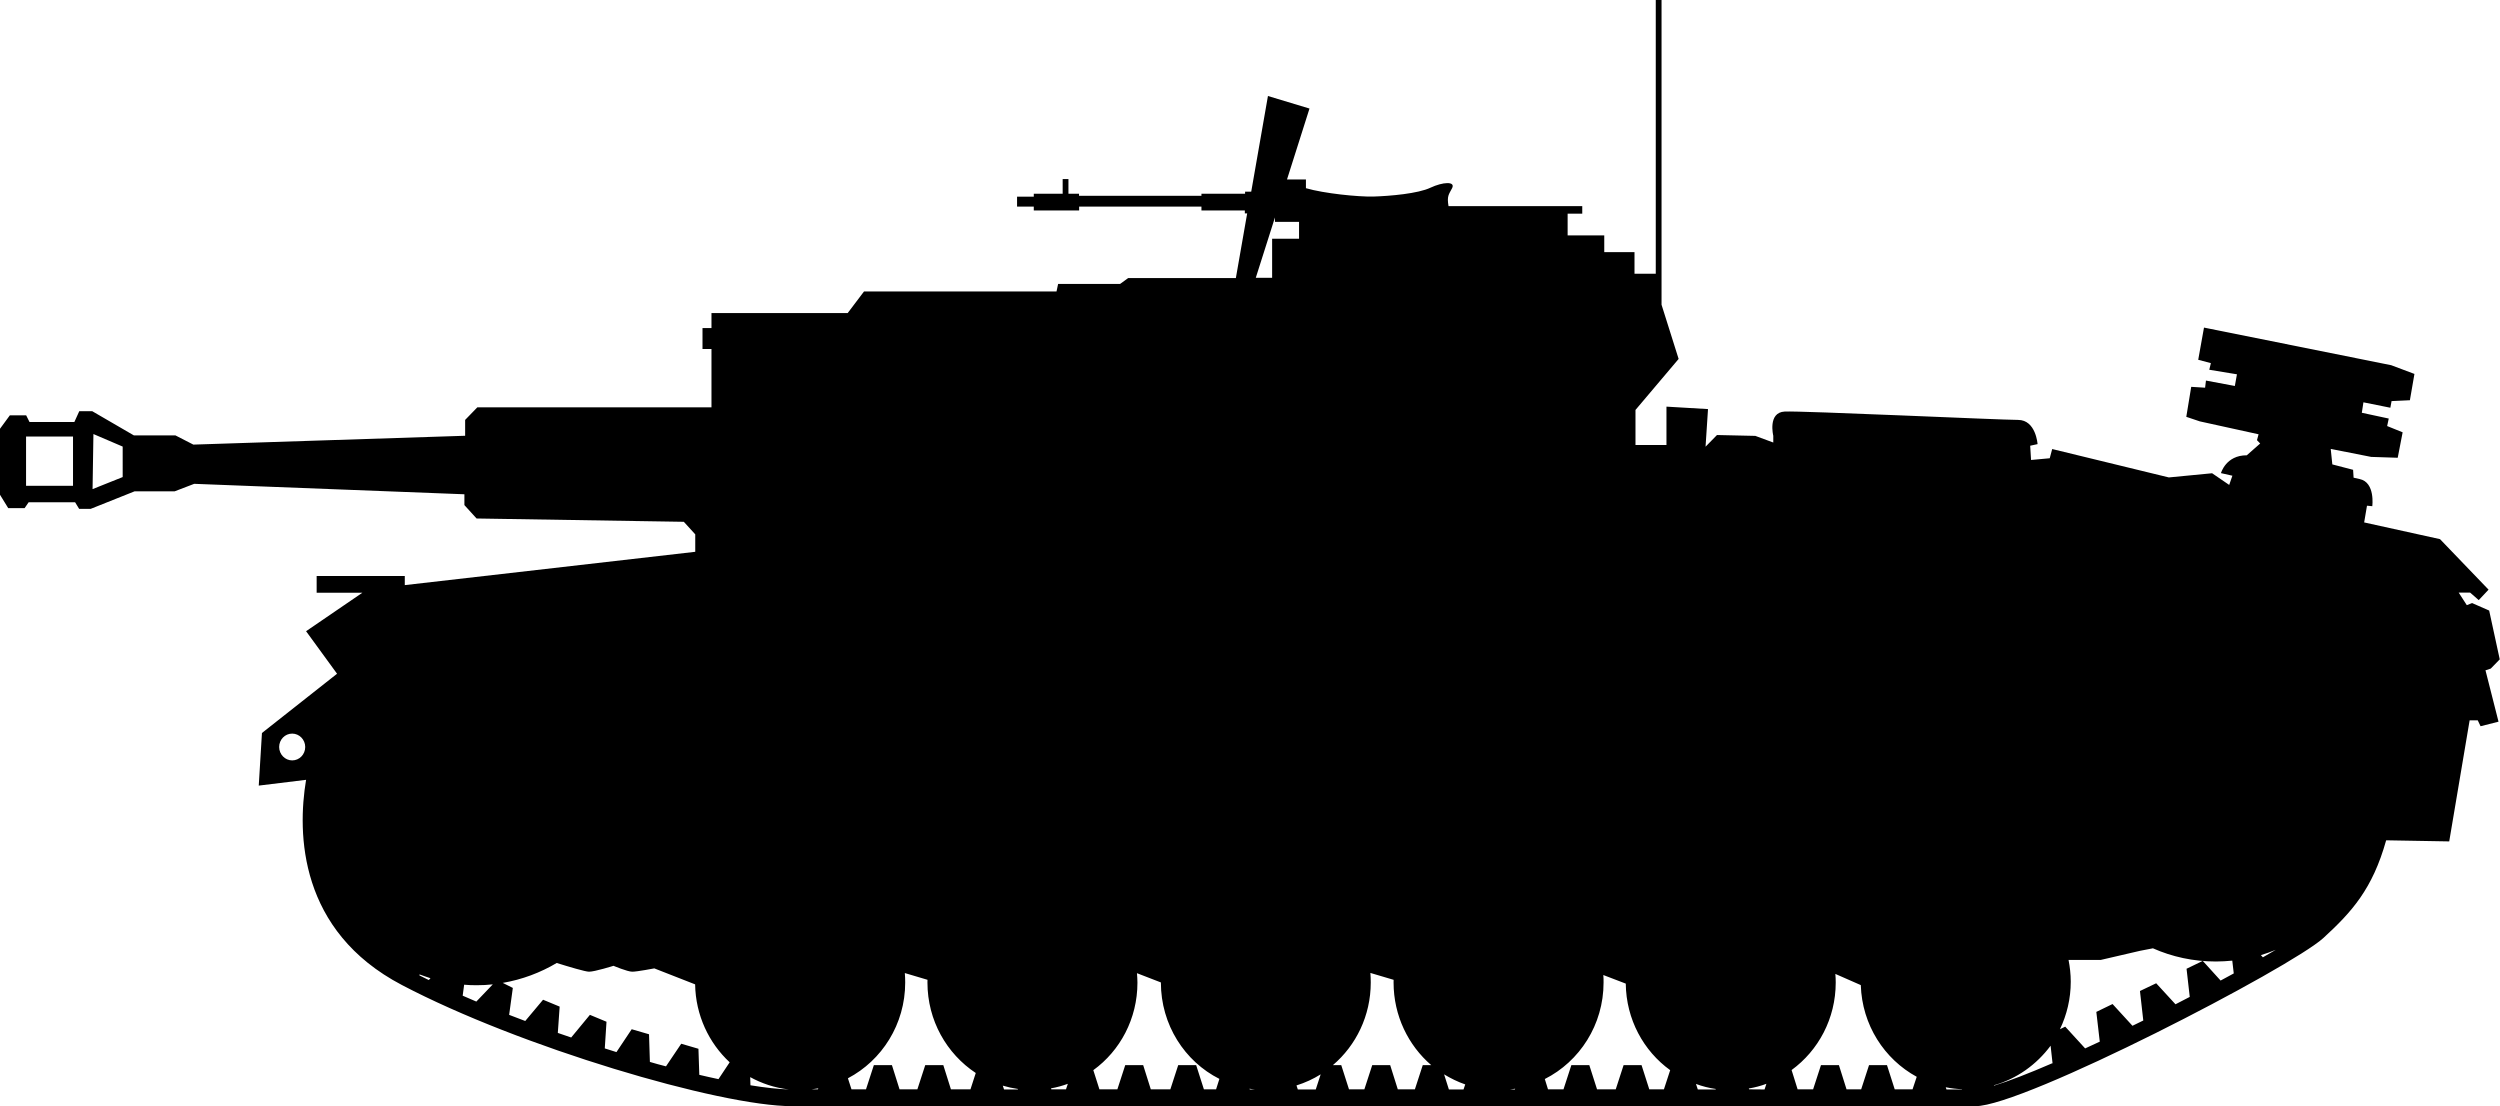 <?xml version="1.0" encoding="UTF-8" standalone="no"?>
<!-- Created with Inkscape (http://www.inkscape.org/) -->

<svg
   width="20.338mm"
   height="8.999mm"
   viewBox="0 0 20.338 8.999"
   version="1.1"
   id="svg33402"
   sodipodi:docname="inkporter-svg-71kf7czj.svg"
   inkscape:version="1.1.1 (3bf5ae0d25, 2021-09-20)"
   xmlns:inkscape="http://www.inkscape.org/namespaces/inkscape"
   xmlns:sodipodi="http://sodipodi.sourceforge.net/DTD/sodipodi-0.dtd"
   xmlns="http://www.w3.org/2000/svg"
   xmlns:svg="http://www.w3.org/2000/svg">
  <sodipodi:namedview
     id="namedview555"
     pagecolor="#ffffff"
     bordercolor="#666666"
     borderopacity="1.0"
     inkscape:pageshadow="2"
     inkscape:pageopacity="0.0"
     inkscape:pagecheckerboard="0"
     inkscape:document-units="mm"
     showgrid="false"
     inkscape:zoom="2.5097476"
     inkscape:cx="-1212.871"
     inkscape:cy="1547.3668"
     inkscape:window-width="1920"
     inkscape:window-height="1017"
     inkscape:window-x="-8"
     inkscape:window-y="-8"
     inkscape:window-maximized="1"
     inkscape:current-layer="svg33402" />
  <defs
     id="defs14119" />
  <path
     d="m 6.654,8.862 0.003,-0.008 c -0.018,0.003 -0.037,0.006 -0.055,0.008 z m 1.896,-0.009 0.003,0.009 h 0.119 l 0.015,-0.045 c -0.044,0.016 -0.09,0.029 -0.137,0.037 m -0.27,0.009 10e-4,-0.004 c -0.042,-0.006 -0.083,-0.015 -0.123,-0.027 l 0.01,0.031 z m 2.267,-0.033 0.011,0.033 h 0.146 l 0.04,-0.123 c -0.061,0.038 -0.126,0.068 -0.196,0.09 m -0.383,0.027 0.002,0.006 h 0.042 c -0.015,-0.001 -0.029,-0.004 -0.044,-0.006 m 2.159,0.006 0.002,-0.006 c -0.014,0.002 -0.028,0.004 -0.042,0.006 z m -0.576,-0.123 0.039,0.123 h 0.119 l 0.014,-0.041 c -0.061,-0.021 -0.118,-0.049 -0.172,-0.082 m 2.607,0.123 0.015,-0.046 c -0.045,0.017 -0.094,0.03 -0.143,0.038 l 0.002,0.007 z m -0.558,-0.045 0.015,0.045 h 0.145 l 10e-4,-0.004 c -0.056,-0.008 -0.11,-0.022 -0.161,-0.041 m 2.164,0.045 10e-4,-0.002 c -0.045,-0.002 -0.089,-0.007 -0.133,-0.016 l 0.006,0.018 z m 0.737,-0.212 -0.016,-0.144 C 16.568,8.661 16.407,8.776 16.221,8.829 l 10e-4,0.003 c 0.119,-0.036 0.284,-0.1 0.473,-0.182 m 1.698,-0.88 0.016,0.018 c 0.037,-0.021 0.072,-0.042 0.105,-0.061 -0.04,0.016 -0.08,0.031 -0.121,0.043 M 0.385,3.551 H 0.212 v 0.401 h 0.382 V 3.551 Z m 0.375,-0.02 -0.007,0.448 0.245,-0.098 V 3.633 Z m 1.511,2.546 c 0,0.06 0.048,0.109 0.106,0.109 0.059,0 0.106,-0.049 0.106,-0.109 0,-0.06 -0.048,-0.109 -0.106,-0.109 -0.059,0 -0.106,0.049 -0.106,0.109 m 8.297,-4.272 h -0.196 v -0.036 l -0.156,0.491 h 0.133 V 1.942 h 0.219 z M 7.546,7.971 7.361,7.916 c 0.002,0.025 0.003,0.051 0.003,0.077 0,0.34 -0.19,0.634 -0.466,0.779 l 0.029,0.09 H 7.045 L 7.109,8.665 H 7.256 L 7.318,8.862 H 7.463 L 7.527,8.665 H 7.674 L 7.736,8.862 H 7.895 L 7.938,8.729 C 7.702,8.573 7.545,8.302 7.545,7.993 c 0,-0.007 0,-0.015 3.5e-4,-0.022 m 1.898,0.021 -0.194,-0.075 c 0.002,0.025 0.004,0.051 0.004,0.077 0,0.294 -0.141,0.554 -0.359,0.712 L 8.944,8.862 H 9.09 L 9.154,8.665 H 9.3 L 9.362,8.862 H 9.521 L 9.585,8.665 H 9.731 L 9.794,8.862 H 9.893 L 9.92,8.777 C 9.638,8.635 9.444,8.337 9.444,7.993 Z m 1.894,-0.021 -0.189,-0.056 c 0.002,0.026 0.003,0.051 0.003,0.078 0,0.27 -0.12,0.512 -0.308,0.672 h 0.068 l 0.063,0.197 h 0.125 l 0.064,-0.197 h 0.146 l 0.062,0.197 h 0.139 l 0.064,-0.197 h 0.069 C 11.457,8.505 11.337,8.263 11.337,7.993 c 0,-0.007 0,-0.015 3.5e-4,-0.022 m 1.889,0.031 -0.183,-0.07 c 0.002,0.021 0.002,0.041 0.002,0.061 0,0.344 -0.195,0.642 -0.478,0.785 l 0.026,0.084 h 0.126 l 0.064,-0.197 h 0.146 l 0.063,0.197 h 0.152 l 0.064,-0.197 h 0.146 l 0.063,0.197 h 0.119 l 0.051,-0.156 C 13.371,8.55 13.229,8.293 13.226,8.002 m 1.912,0.012 -0.207,-0.091 c 0.002,0.023 0.003,0.047 0.003,0.07 0,0.294 -0.142,0.554 -0.359,0.712 l 0.049,0.157 h 0.126 l 0.064,-0.197 h 0.146 l 0.062,0.197 h 0.119 l 0.064,-0.197 h 0.146 l 0.063,0.197 h 0.145 l 0.034,-0.102 C 15.33,8.617 15.148,8.338 15.138,8.014 m 2.375,-0.299 -0.103,0.02 -0.319,0.074 h -0.263 c 0.011,0.057 0.018,0.116 0.018,0.177 0,0.139 -0.032,0.27 -0.088,0.387 l 0.043,-0.021 0.162,0.177 c 0.039,-0.018 0.079,-0.036 0.119,-0.055 l -0.028,-0.242 0.132,-0.064 0.162,0.177 c 0.029,-0.015 0.059,-0.029 0.088,-0.043 l -0.027,-0.24 0.132,-0.063 0.157,0.171 c 0.039,-0.02 0.078,-0.04 0.116,-0.06 l -0.026,-0.229 0.132,-0.064 0.145,0.16 c 0.036,-0.019 0.072,-0.039 0.107,-0.058 l -0.012,-0.104 c -0.044,0.004 -0.088,0.007 -0.133,0.007 -0.183,0 -0.357,-0.038 -0.514,-0.108 M 10.47,1.46 h 0.154 v 0.071 c 0.148,0.043 0.424,0.071 0.548,0.068 0.136,-0.004 0.365,-0.024 0.465,-0.072 0.1,-0.047 0.206,-0.054 0.176,0.004 -0.027,0.052 -0.043,0.063 -0.029,0.146 h 1.088 v 0.061 h -0.119 v 0.177 h 0.298 v 0.136 h 0.246 v 0.176 h 0.173 V 0 h 0.047 v 2.479 l 0.139,0.441 -0.351,0.415 v 0.285 h 0.252 V 3.308 l 0.338,0.02 -0.02,0.306 0.093,-0.095 0.312,0.007 0.146,0.054 V 3.545 c 0,0 -0.047,-0.19 0.093,-0.197 0.139,-0.007 1.752,0.068 1.898,0.068 0.146,0 0.159,0.197 0.159,0.197 l -0.06,0.013 0.007,0.116 0.152,-0.014 0.02,-0.075 0.949,0.231 0.352,-0.034 0.139,0.095 0.026,-0.075 -0.093,-0.021 c 0,0 0.04,-0.146 0.21,-0.145 l 0.109,-0.096 -0.026,-0.027 0.013,-0.048 -0.478,-0.105 -0.11,-0.037 0.04,-0.244 0.113,0.007 0.007,-0.058 0.235,0.044 0.017,-0.095 -0.225,-0.037 0.013,-0.054 -0.103,-0.027 0.047,-0.262 1.523,0.306 0.189,0.071 -0.037,0.214 -0.149,0.007 -0.01,0.054 -0.219,-0.044 -0.013,0.085 0.219,0.047 -0.013,0.061 0.126,0.051 -0.04,0.207 -0.216,-0.007 -0.329,-0.065 0.013,0.126 0.169,0.044 0.004,0.064 c 0.023,0.005 0.04,0.009 0.049,0.011 0.129,0.027 0.103,0.221 0.103,0.221 l -0.043,-0.004 -0.023,0.136 0.617,0.136 0.395,0.411 -0.08,0.085 -0.07,-0.061 h -0.093 l 0.066,0.102 0.043,-0.017 0.139,0.061 0.086,0.397 -0.073,0.075 -0.043,0.014 0.106,0.418 -0.146,0.037 -0.023,-0.048 h -0.066 l -0.166,0.985 -0.513,-0.009 C 19.301,7.232 19.133,7.418 18.902,7.63 18.638,7.872 16.465,8.999 16.07,8.999 H 6.446 C 5.853,8.999 4.226,8.516 3.269,8.013 2.432,7.574 2.417,6.782 2.49,6.344 L 2.105,6.391 2.131,5.963 2.742,5.481 2.49,5.135 2.948,4.822 H 2.576 V 4.686 h 0.717 v 0.074 L 5.656,4.489 V 4.347 L 5.563,4.245 3.877,4.218 3.778,4.109 V 4.021 L 1.58,3.936 1.421,3.997 H 1.095 L 0.737,4.14 H 0.644 L 0.611,4.086 H 0.233 l -0.033,0.048 H 0.067 L 0,4.025 V 3.488 L 0.08,3.379 h 0.133 l 0.027,0.054 h 0.365 l 0.04,-0.088 H 0.75 L 1.089,3.542 H 1.427 L 1.573,3.617 3.784,3.545 V 3.416 l 0.099,-0.102 h 1.905 V 2.839 h -0.073 V 2.669 h 0.073 V 2.547 h 1.108 l 0.133,-0.176 h 1.566 l 0.013,-0.061 h 0.504 l 0.066,-0.048 h 0.876 l 0.092,-0.526 h -0.019 V 1.712 H 9.774 V 1.681 H 8.779 V 1.712 H 8.41 V 1.681 H 8.274 V 1.6 h 0.136 v -0.024 h 0.235 V 1.457 h 0.047 V 1.576 h 0.086 V 1.593 H 9.774 V 1.576 h 0.355 V 1.559 h 0.05 l 0.136,-0.778 0.338,0.102 z m -6.694,6.55 -0.012,0.09 c 0.037,0.016 0.073,0.032 0.111,0.048 l 0.134,-0.14 c -0.043,0.005 -0.087,0.007 -0.131,0.007 -0.034,0 -0.068,-10e-4 -0.101,-0.004 m -0.364,-0.084 -0.001,0.008 c 0.025,0.013 0.051,0.025 0.076,0.038 l 0.014,-0.015 c -0.03,-0.01 -0.06,-0.02 -0.089,-0.031 m 2.69,0.835 0.002,0.067 c 0.122,0.02 0.228,0.031 0.313,0.034 C 6.302,8.85 6.196,8.814 6.1,8.761 M 4.647,8.44 4.799,8.256 4.934,8.312 4.92,8.529 c 0.032,0.01 0.064,0.02 0.095,0.03 l 0.124,-0.186 0.141,0.041 0.007,0.225 c 0.044,0.013 0.087,0.025 0.131,0.036 l 0.124,-0.184 0.14,0.041 0.007,0.212 c 0.054,0.013 0.105,0.024 0.156,0.035 L 5.936,8.642 C 5.767,8.485 5.659,8.259 5.655,8.008 L 5.323,7.878 c 0,0 -0.14,0.027 -0.179,0.027 -0.04,0 -0.153,-0.048 -0.153,-0.048 0,0 -0.152,0.048 -0.199,0.048 -0.03,0 -0.167,-0.041 -0.263,-0.071 -0.133,0.079 -0.282,0.135 -0.439,0.162 l 0.082,0.041 -0.03,0.219 c 0.043,0.017 0.087,0.034 0.131,0.05 l 0.145,-0.173 0.135,0.056 -0.015,0.214 c 0.036,0.012 0.072,0.025 0.108,0.037"
     id="G-StuH" />
</svg>
